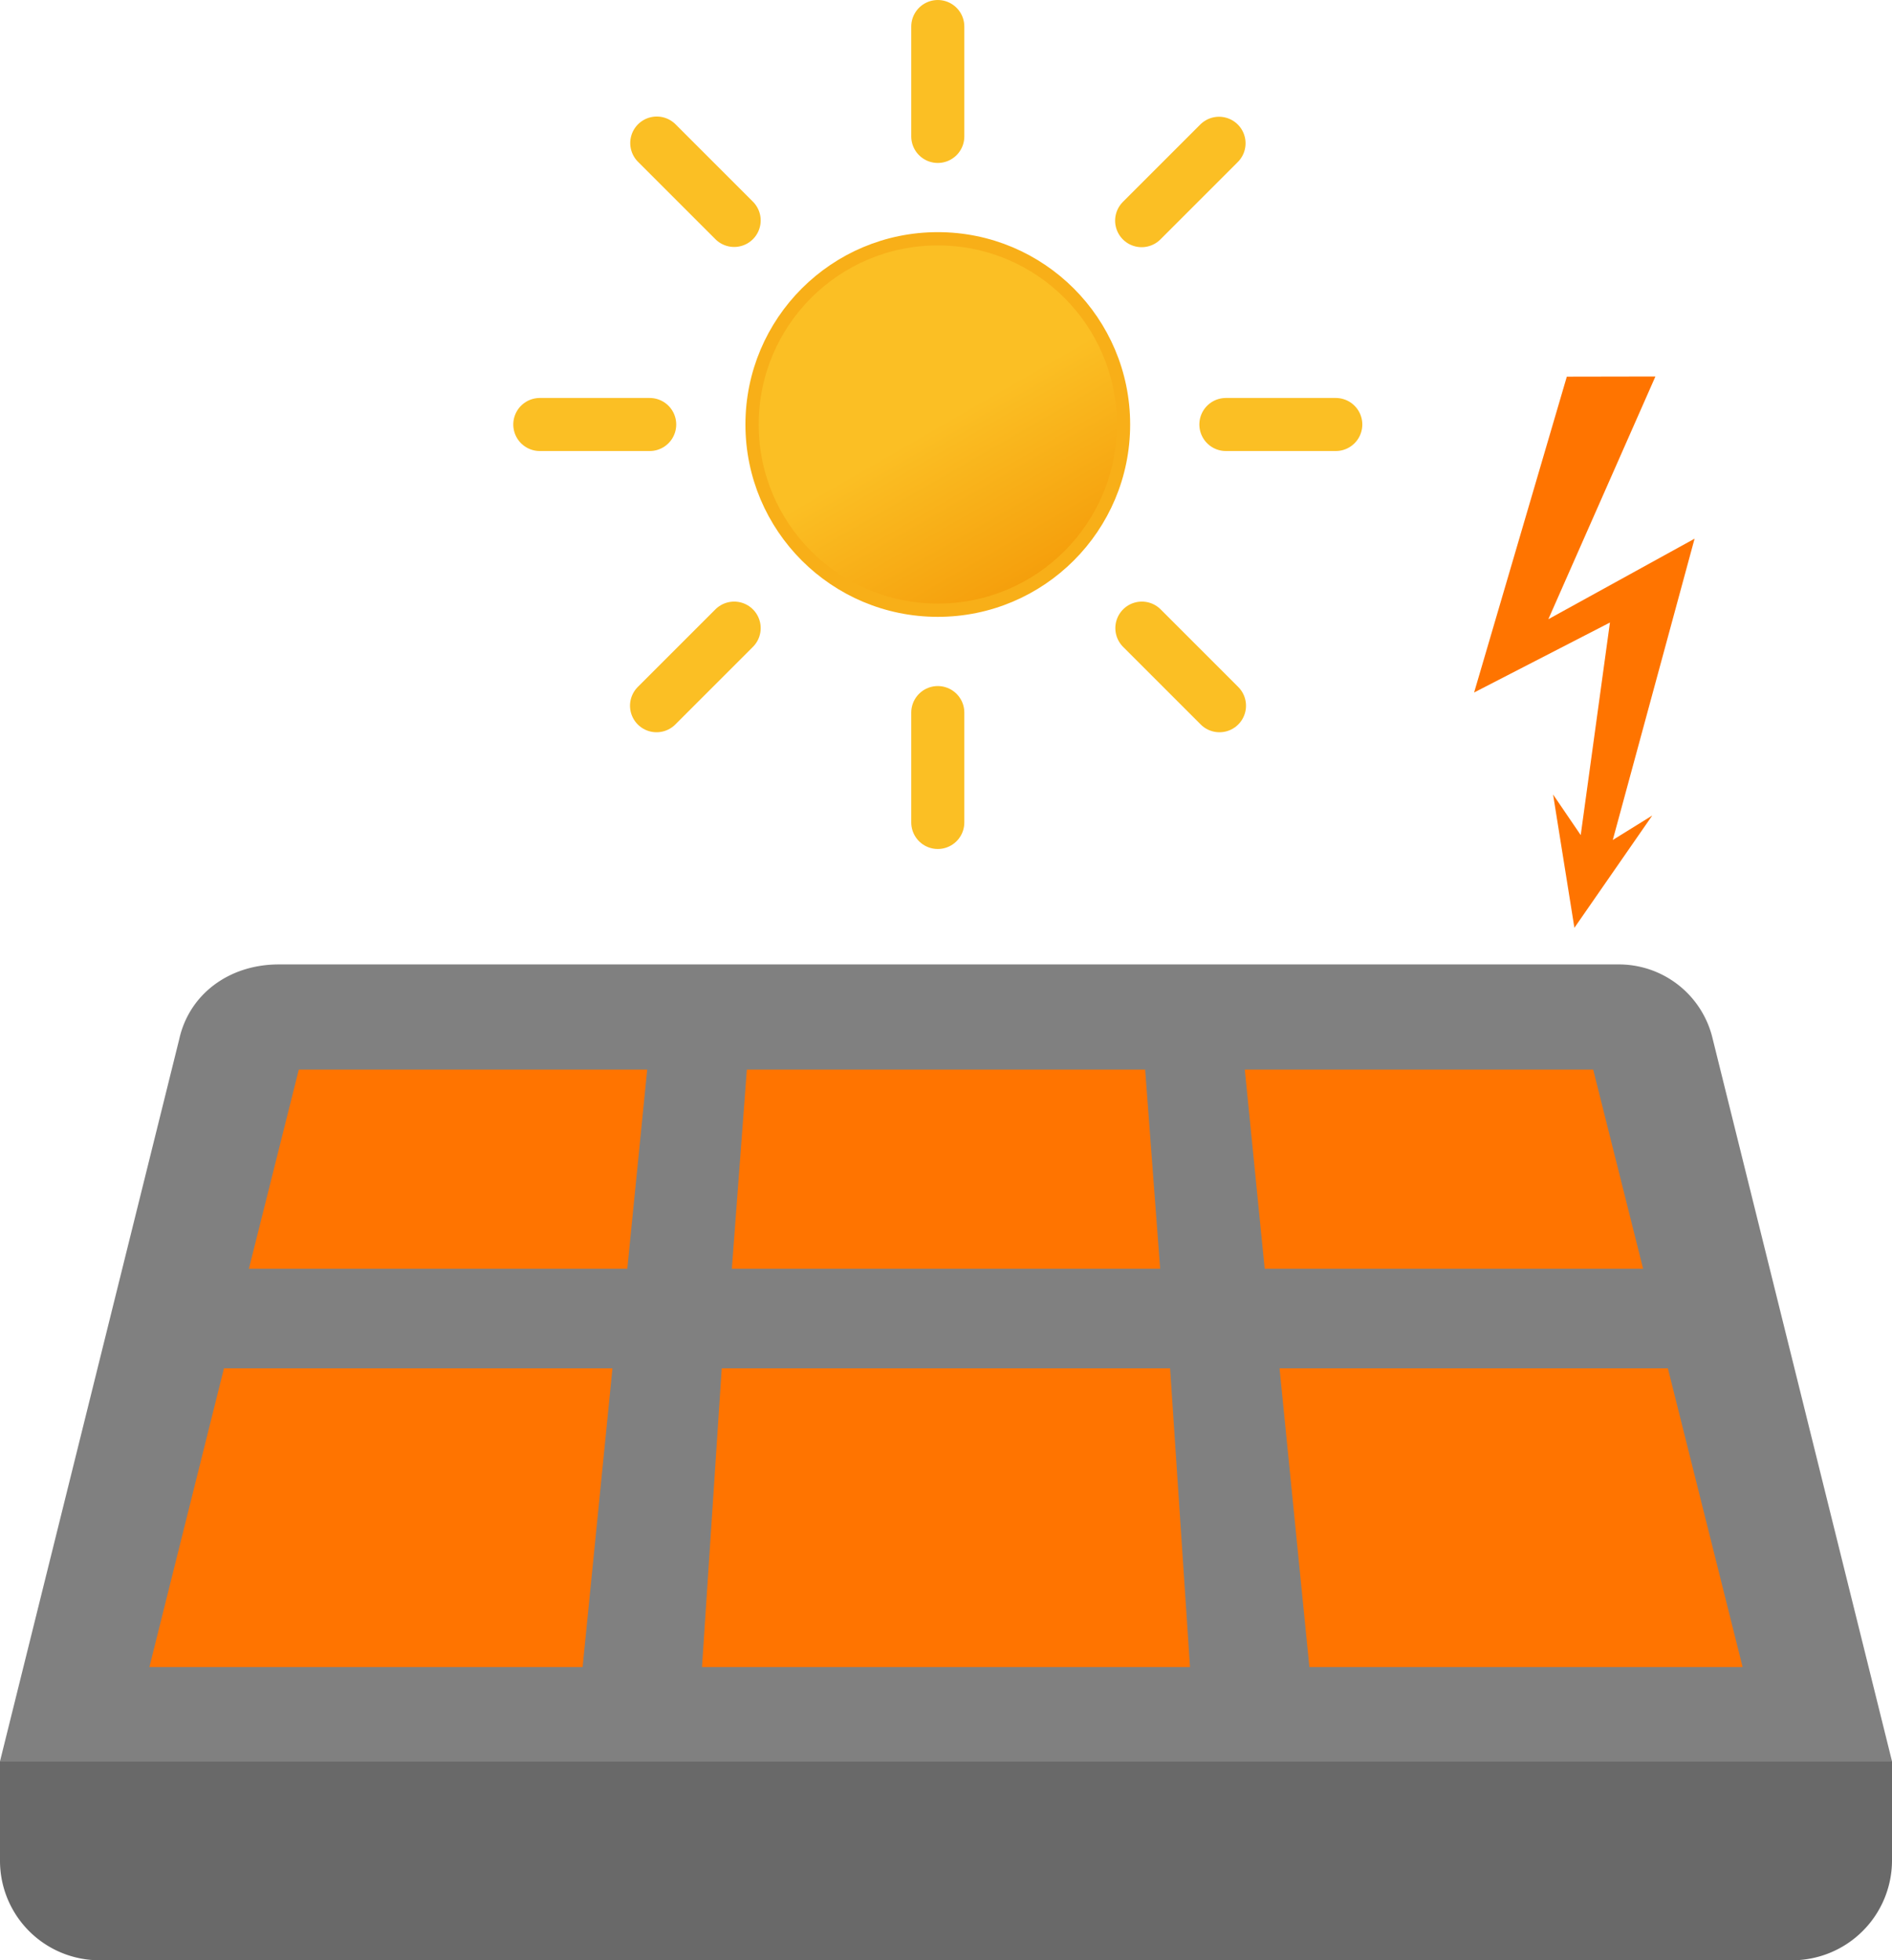 <svg width="684.565" height="709.313" viewBox="0 0 11.98 12.413" aria-hidden="true" xml:space="preserve" xmlns:xlink="http://www.w3.org/1999/xlink" xmlns="http://www.w3.org/2000/svg"><defs><linearGradient id="a" x1="150" x2="234" y1="119.2" y2="264.8" gradientUnits="userSpaceOnUse"><stop offset="0" stop-color="#fbbf24"/><stop offset=".5" stop-color="#fbbf24"/><stop offset="1" stop-color="#f59e0b"/></linearGradient><symbol id="b" viewBox="0 0 384 384"><circle cx="192" cy="192" r="84" fill="url(#a)" stroke="#f8af18" stroke-miterlimit="10" stroke-width="6"/><path fill="none" stroke="#fbbf24" stroke-linecap="round" stroke-miterlimit="10" stroke-width="24" d="M192 61.7V12m0 360v-49.7m92.2-222.5 35-35M64.8 319.2l35.1-35.1m0-184.4-35-35m254.5 254.5-35.1-35.1M61.7 192H12m360 0h-49.7"><animateTransform additive="sum" attributeName="transform" dur="6s" repeatCount="indefinite" type="rotate" values="0 192 192; 45 192 192"/></path></symbol></defs><path fill="#bf360c" d="M1.135 6.58 0 11.153h11.98L10.845 6.58a.61.61 0 0 0-.6-.473h-8.48c-.315 0-.567.189-.63.473" style="fill:gray;stroke-width:.315"/><path fill="#9e2d0a" d="M0 11.782v-.63h11.98v.63a.633.633 0 0 1-.63.631H.63a.63.63 0 0 1-.63-.63" style="fill:#696969;stroke-width:.315"/><path fill="#ff7400" d="M4.098 6.773H1.892l-.316 1.261h2.396zm3.153 0H4.729l-.095 1.261h2.712zm2.837 0H7.882l.126 1.261h2.396ZM.946 10.556h2.743l.189-1.891h-2.46Zm7.345 0h2.743l-.473-1.891H8.102Zm-3.846 0h3.09l-.126-1.891H4.57Z" style="stroke-width:.315"/><use xlink:href="#b" width="384" height="384" transform="translate(3.25)scale(.014)"/><path fill="#d9040f" d="m9.921 2.385-.587 2 .86-.443-.185 1.346-.175-.257.135.844.493-.711-.25.155.518-1.908-.926.51.678-1.537z" style="fill:#ff7400;stroke-width:.299"/></svg>